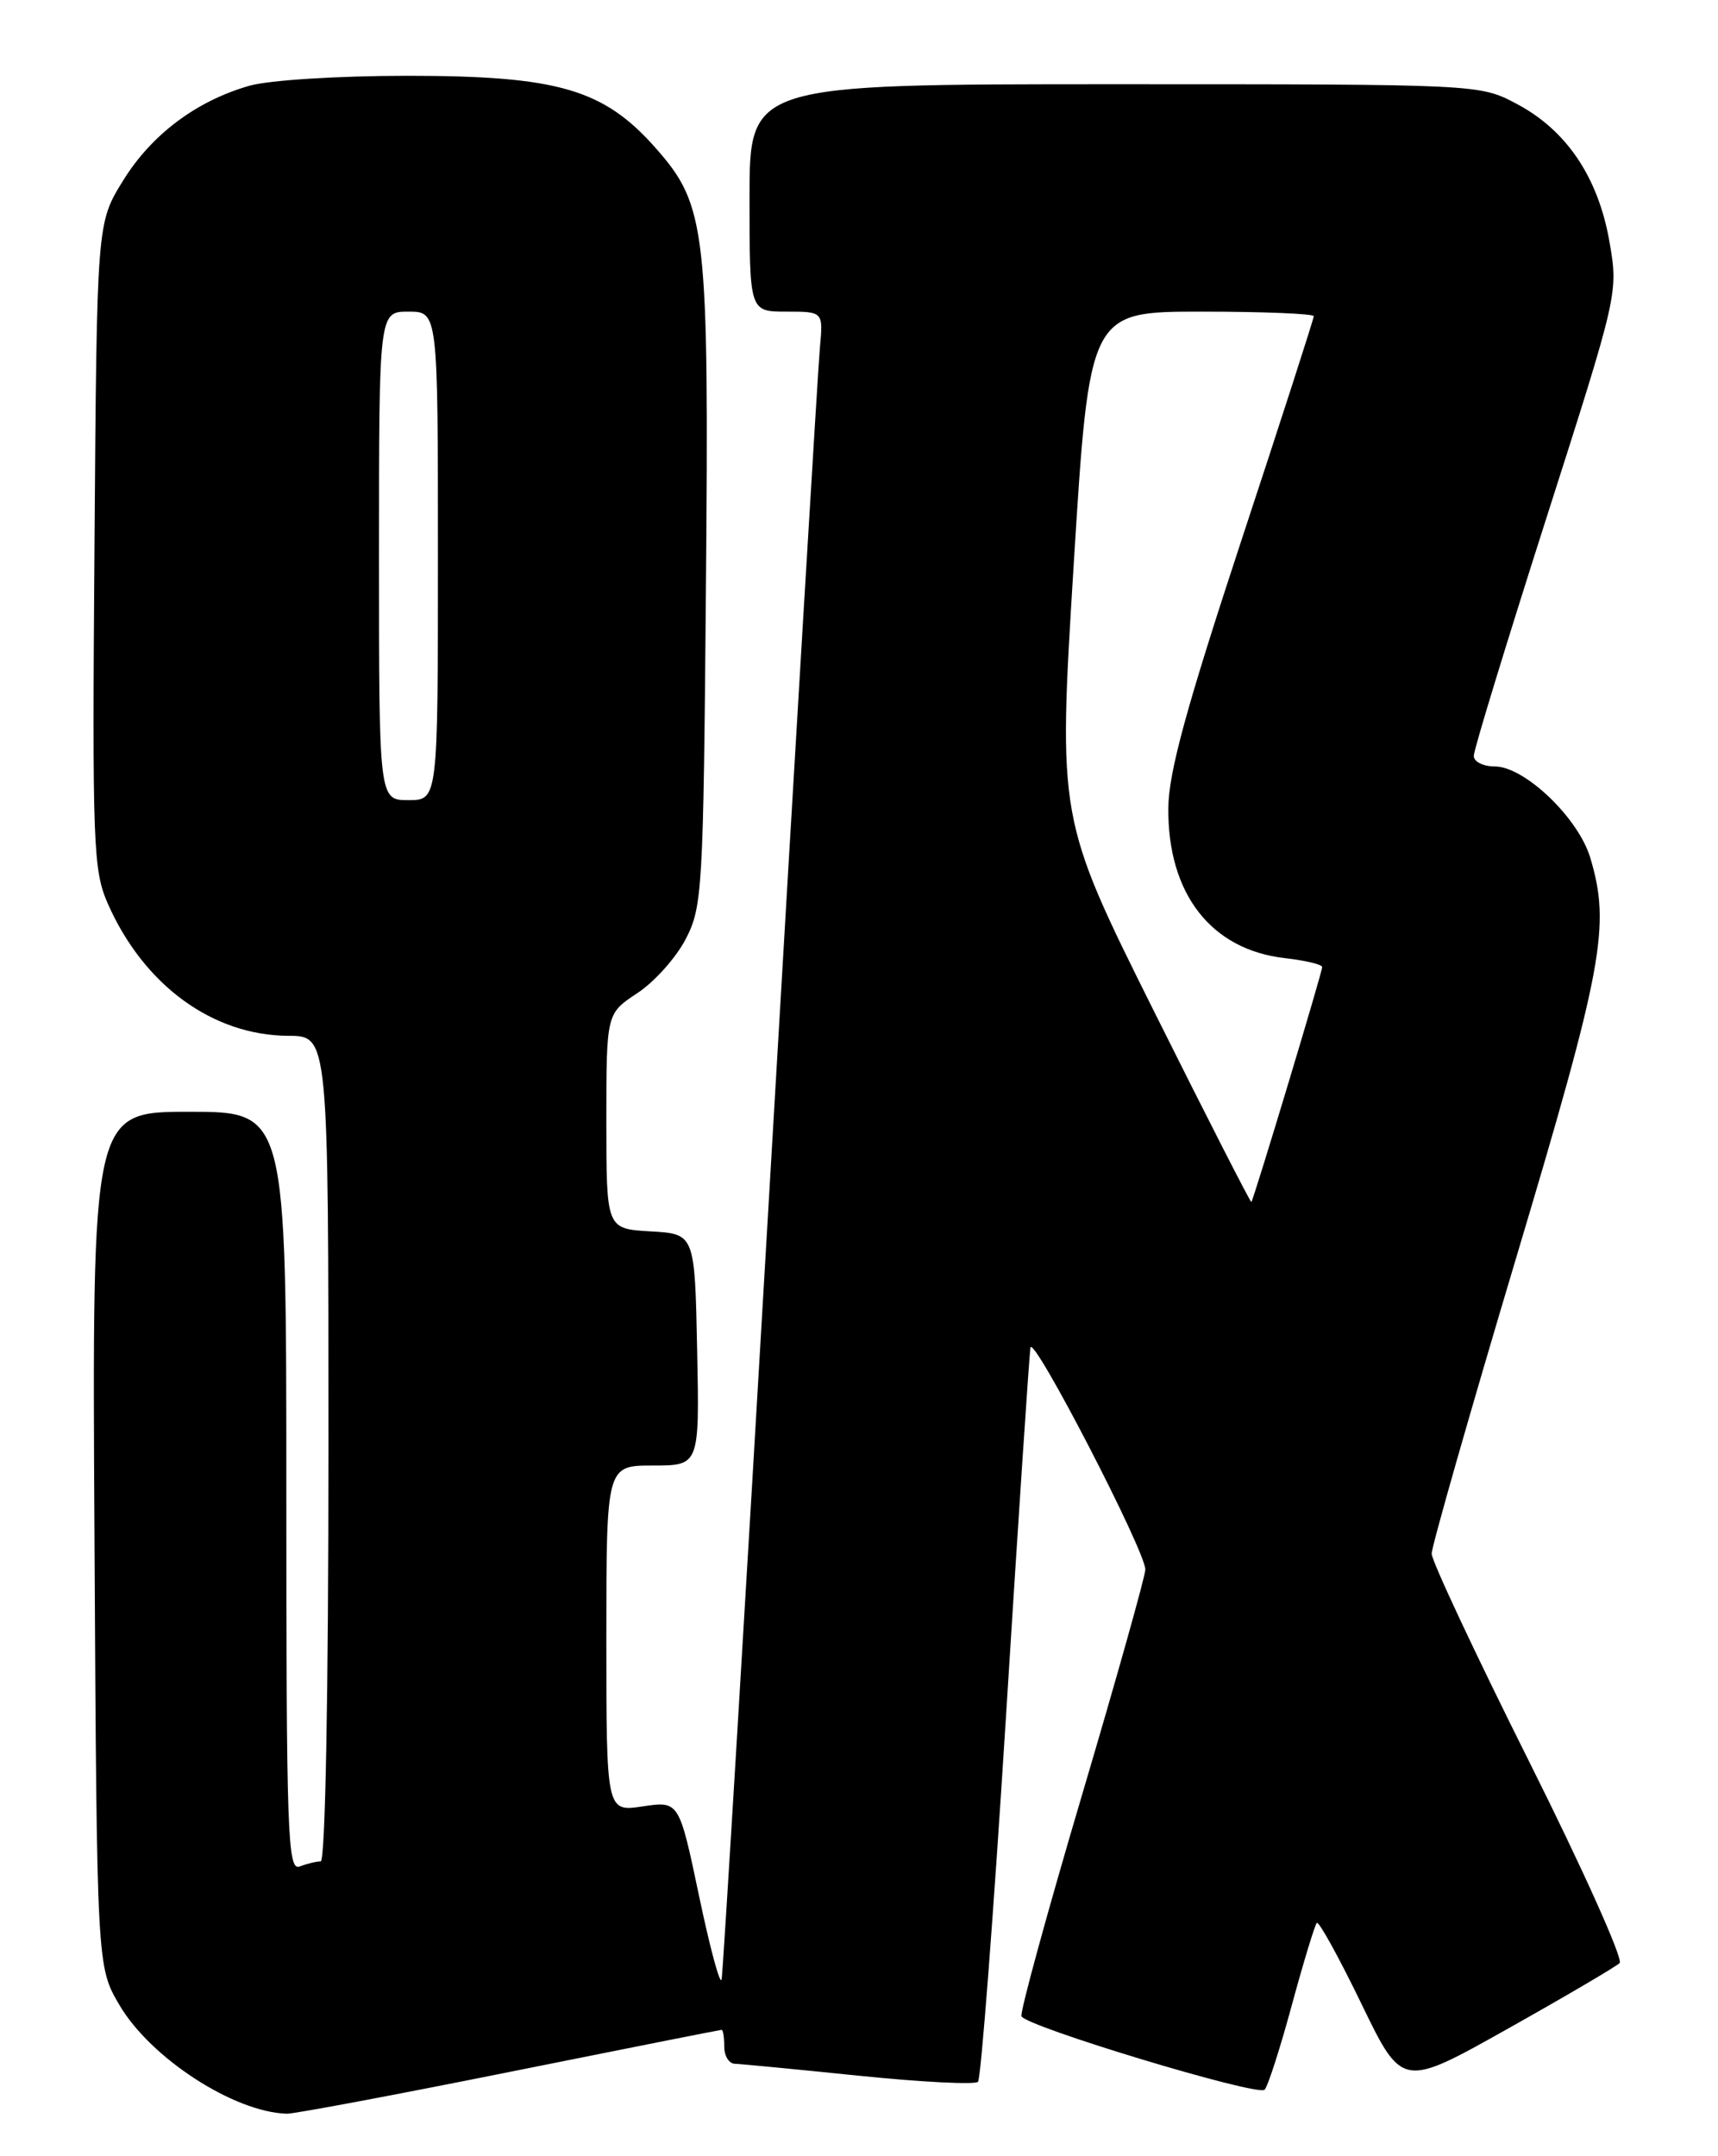 <?xml version="1.0" encoding="UTF-8" standalone="no"?>
<!DOCTYPE svg PUBLIC "-//W3C//DTD SVG 1.1//EN" "http://www.w3.org/Graphics/SVG/1.1/DTD/svg11.dtd" >
<svg xmlns="http://www.w3.org/2000/svg" xmlns:xlink="http://www.w3.org/1999/xlink" version="1.1" viewBox="0 0 204 256">
 <g >
 <path fill="currentColor"
d=" M 60.50 246.00 C 74.19 243.25 85.52 241.00 85.69 241.00 C 85.86 241.00 86.00 241.90 86.00 243.00 C 86.00 244.10 86.56 245.01 87.25 245.03 C 87.94 245.05 94.58 245.69 102.00 246.45 C 109.42 247.21 115.78 247.53 116.13 247.17 C 116.48 246.80 117.97 227.38 119.44 204.00 C 120.90 180.62 122.22 160.82 122.36 160.00 C 122.65 158.35 136.00 184.14 136.00 186.35 C 136.00 187.10 132.62 199.14 128.49 213.09 C 124.36 227.04 121.12 238.87 121.29 239.38 C 121.69 240.57 149.29 248.92 150.16 248.11 C 150.53 247.77 151.98 243.28 153.38 238.12 C 154.78 232.96 156.13 228.54 156.36 228.30 C 156.60 228.07 158.98 232.38 161.65 237.89 C 166.50 247.91 166.50 247.91 179.00 240.89 C 185.88 237.03 191.87 233.51 192.32 233.07 C 192.77 232.62 187.93 221.86 181.57 209.14 C 175.21 196.42 170.00 185.32 170.00 184.47 C 170.00 183.62 174.50 167.86 180.00 149.45 C 190.38 114.72 191.26 109.95 188.83 101.83 C 187.41 97.10 181.03 91.00 177.50 91.00 C 176.12 91.00 175.00 90.44 175.00 89.75 C 174.99 89.06 178.86 76.41 183.58 61.64 C 192.17 34.78 192.17 34.78 191.10 28.64 C 189.76 21.02 185.99 15.44 180.09 12.33 C 175.69 10.00 175.69 10.00 132.34 10.00 C 89.00 10.00 89.00 10.00 89.00 23.50 C 89.00 37.00 89.00 37.00 93.38 37.00 C 97.75 37.00 97.75 37.00 97.36 41.25 C 97.14 43.59 94.49 87.80 91.47 139.50 C 88.45 191.20 85.85 234.18 85.69 235.00 C 85.53 235.82 84.33 231.40 83.02 225.16 C 80.64 213.83 80.64 213.83 76.32 214.47 C 72.00 215.12 72.00 215.12 72.00 194.56 C 72.00 174.00 72.00 174.00 77.53 174.00 C 83.06 174.00 83.06 174.00 82.78 160.25 C 82.50 146.50 82.50 146.50 77.25 146.20 C 72.00 145.90 72.00 145.90 72.00 133.12 C 72.00 120.34 72.00 120.34 75.67 117.92 C 77.70 116.59 80.28 113.70 81.42 111.50 C 83.40 107.70 83.52 105.65 83.82 70.27 C 84.20 27.25 83.88 24.42 77.91 17.64 C 71.70 10.58 66.29 9.00 48.33 9.00 C 40.13 9.00 31.93 9.52 29.62 10.18 C 23.29 11.99 17.96 16.00 14.58 21.50 C 11.50 26.50 11.50 26.50 11.22 64.78 C 10.95 100.50 11.06 103.34 12.82 107.33 C 17.09 116.98 25.25 122.94 34.25 122.98 C 39.00 123.00 39.00 123.00 39.00 172.00 C 39.00 201.09 38.63 221.00 38.08 221.00 C 37.58 221.00 36.45 221.27 35.58 221.61 C 34.15 222.15 34.00 217.83 34.00 177.11 C 34.00 132.00 34.00 132.00 22.47 132.00 C 10.93 132.00 10.93 132.00 11.22 182.75 C 11.50 233.50 11.50 233.50 14.19 238.07 C 17.89 244.36 27.78 250.78 34.06 250.96 C 34.91 250.98 46.81 248.75 60.50 246.00 Z  M 137.02 120.05 C 125.63 97.19 125.63 97.19 127.49 67.09 C 129.36 37.00 129.36 37.00 142.68 37.00 C 150.01 37.00 156.00 37.25 156.00 37.54 C 156.00 37.84 152.13 49.84 147.39 64.21 C 140.87 84.02 138.77 91.68 138.73 95.93 C 138.64 106.12 143.81 112.77 152.59 113.76 C 155.02 114.04 157.00 114.51 157.00 114.82 C 157.00 115.43 148.88 142.37 148.59 142.71 C 148.50 142.82 143.29 132.62 137.02 120.05 Z  M 45.00 66.00 C 45.00 37.00 45.00 37.00 48.50 37.00 C 52.00 37.00 52.00 37.00 52.00 66.00 C 52.00 95.00 52.00 95.00 48.50 95.00 C 45.00 95.00 45.00 95.00 45.00 66.00 Z "/>
</g>
</svg>